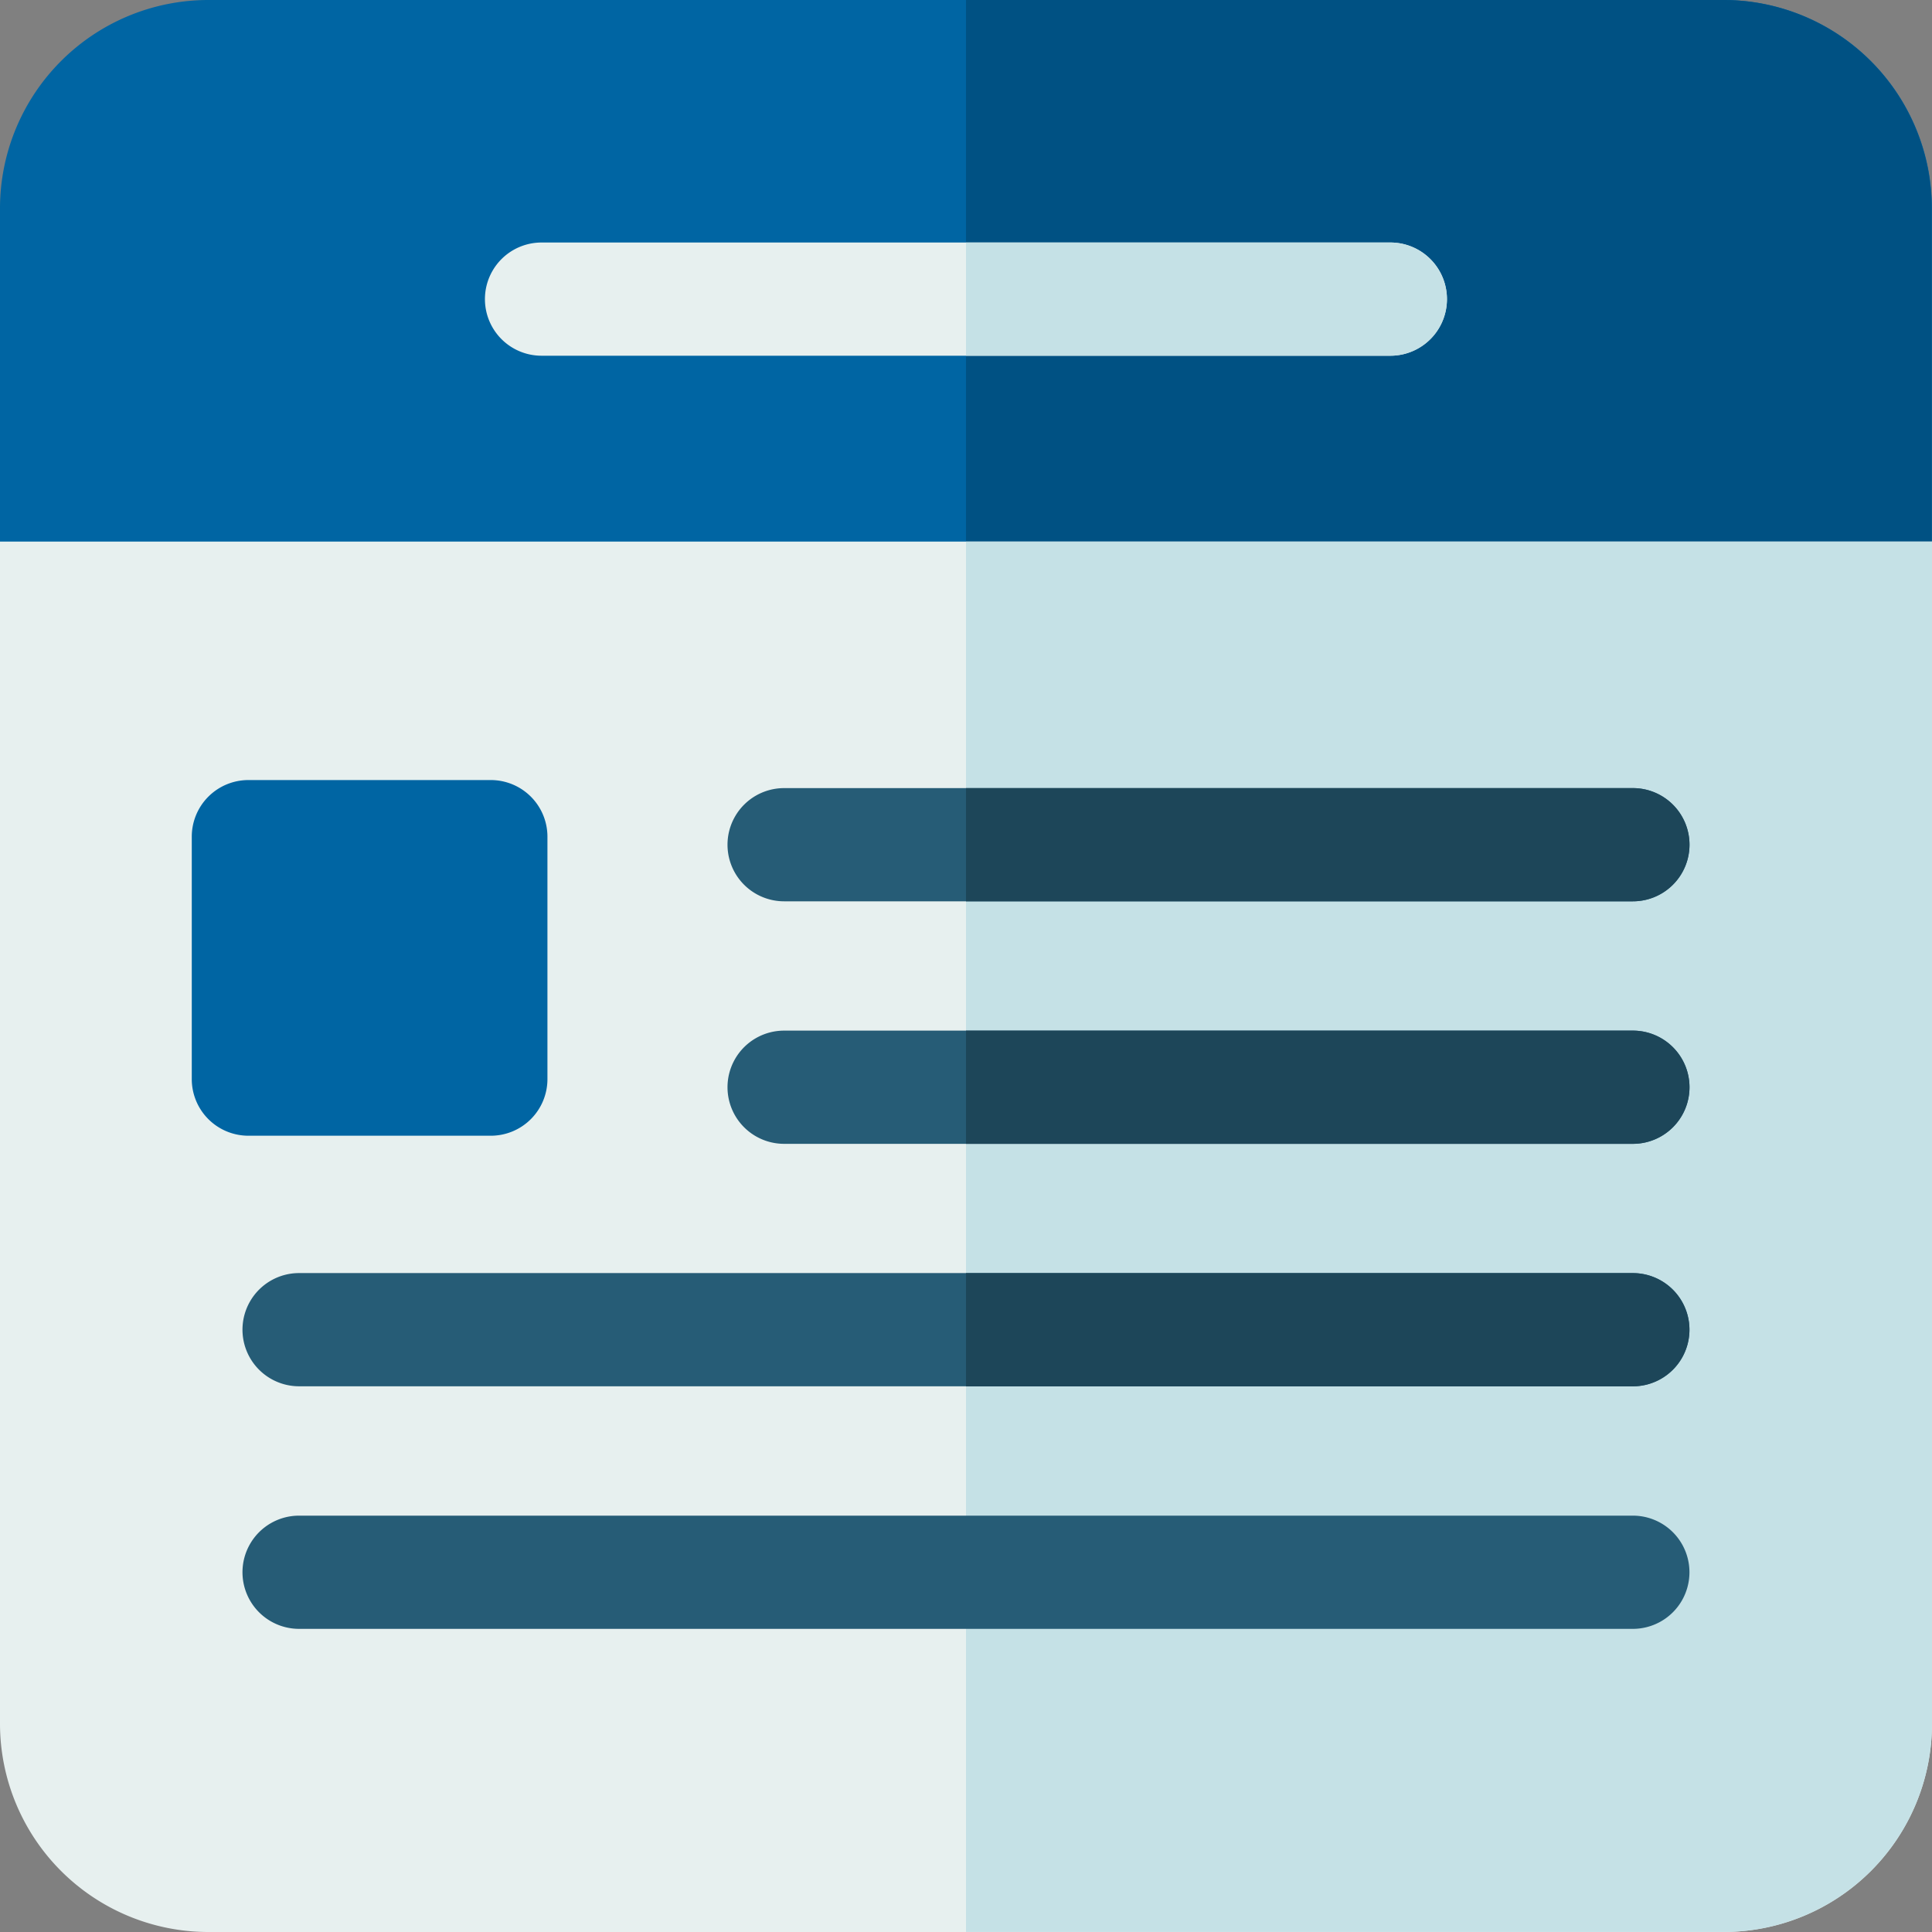 <svg xmlns="http://www.w3.org/2000/svg" width="31.452" height="31.452" viewBox="0 0 31.452 31.452">
  <rect x="0" y="0" width="31.452" height="31.452" fill="#808080" stroke="none"/>
  <g id="Group_7692" data-name="Group 7692" transform="translate(-4160 -515.275)">
    <path id="Path_2089" data-name="Path 2089" d="M28.063,0H3.389A3.393,3.393,0,0,0,0,3.389V8.817a.922.922,0,0,0,.921.921H30.53a.922.922,0,0,0,.921-.921V3.389A3.393,3.393,0,0,0,28.063,0Z" transform="translate(4160 515.275)" fill="#0065a3"/>
    <path id="Path_2091" data-name="Path 2091" d="M268.337,0H256V9.739h14.8a.922.922,0,0,0,.921-.921V3.389A3.393,3.393,0,0,0,268.337,0Z" transform="translate(3919.726 515.275)" fill="#005183"/>
    <path id="Path_2088" data-name="Path 2088" d="M143.27,66.109H129.452a.921.921,0,0,1,0-1.843H143.27a.921.921,0,1,1,0,1.843Z" transform="translate(4039.364 454.957)" fill="#e7f0ef"/>
    <path id="Path_2087" data-name="Path 2087" d="M0,143.535v19.246a3.393,3.393,0,0,0,3.389,3.389H28.063a3.393,3.393,0,0,0,3.389-3.389V143.535Z" transform="translate(4160 380.557)" fill="#e7f0ef"/>
    <path id="Path_2086" data-name="Path 2086" d="M256,143.535v22.634h12.337a3.393,3.393,0,0,0,3.389-3.389V143.535Z" transform="translate(3919.726 380.557)" fill="#c5e1e6"/>
    <g id="Group_7691" data-name="Group 7691" transform="translate(4163.948 528.105)">
      <path id="Path_45" data-name="Path 45" d="M207.54,274.976H193.722a.921.921,0,1,1,0-1.843H207.54a.921.921,0,1,1,0,1.843Z" transform="translate(-184.905 -269.185)" fill="#265c76"/>
      <path id="Path_46" data-name="Path 46" d="M86.9,339.241H65.187a.921.921,0,1,1,0-1.843H86.9a.921.921,0,1,1,0,1.843Z" transform="translate(-64.266 -329.503)" fill="#265c76"/>
      <path id="Path_47" data-name="Path 47" d="M86.9,403.511H65.187a.921.921,0,0,1,0-1.843H86.9a.921.921,0,1,1,0,1.843Z" transform="translate(-64.266 -389.824)" fill="#265c76"/>
      <path id="Path_48" data-name="Path 48" d="M207.54,210.71H193.722a.921.921,0,0,1,0-1.843H207.54a.921.921,0,1,1,0,1.843Z" transform="translate(-184.905 -208.867)" fill="#265c76"/>
    </g>
    <path id="Path_2090" data-name="Path 2090" d="M263.83,65.187a.922.922,0,0,0-.921-.921H256v1.843h6.909A.921.921,0,0,0,263.83,65.187Z" transform="translate(3919.726 454.957)" fill="#c5e1e6"/>
    <path id="Path_2092" data-name="Path 2092" d="M267.778,274.054a.922.922,0,0,0-.921-.921H256v1.843h10.856A.921.921,0,0,0,267.778,274.054Z" transform="translate(3919.726 258.92)" fill="#1d4659"/>
    <path id="Path_2094" data-name="Path 2094" d="M266.856,339.241a.921.921,0,1,0,0-1.843H256v1.843Z" transform="translate(3919.726 198.603)" fill="#1d4659"/>
    <path id="Path_2093" data-name="Path 2093" d="M267.778,209.788a.921.921,0,0,0-.921-.921H256v1.843h10.856A.922.922,0,0,0,267.778,209.788Z" transform="translate(3919.726 319.238)" fill="#1d4659"/>
    <path id="Path_2095" data-name="Path 2095" d="M69.135,208.867H65.187a.922.922,0,0,0-.921.921v3.948a.922.922,0,0,0,.921.921h3.948a.922.922,0,0,0,.921-.921v-3.948A.922.922,0,0,0,69.135,208.867Z" transform="translate(4098.856 319.107)" fill="#0065a3"/>
  </g>
</svg>
